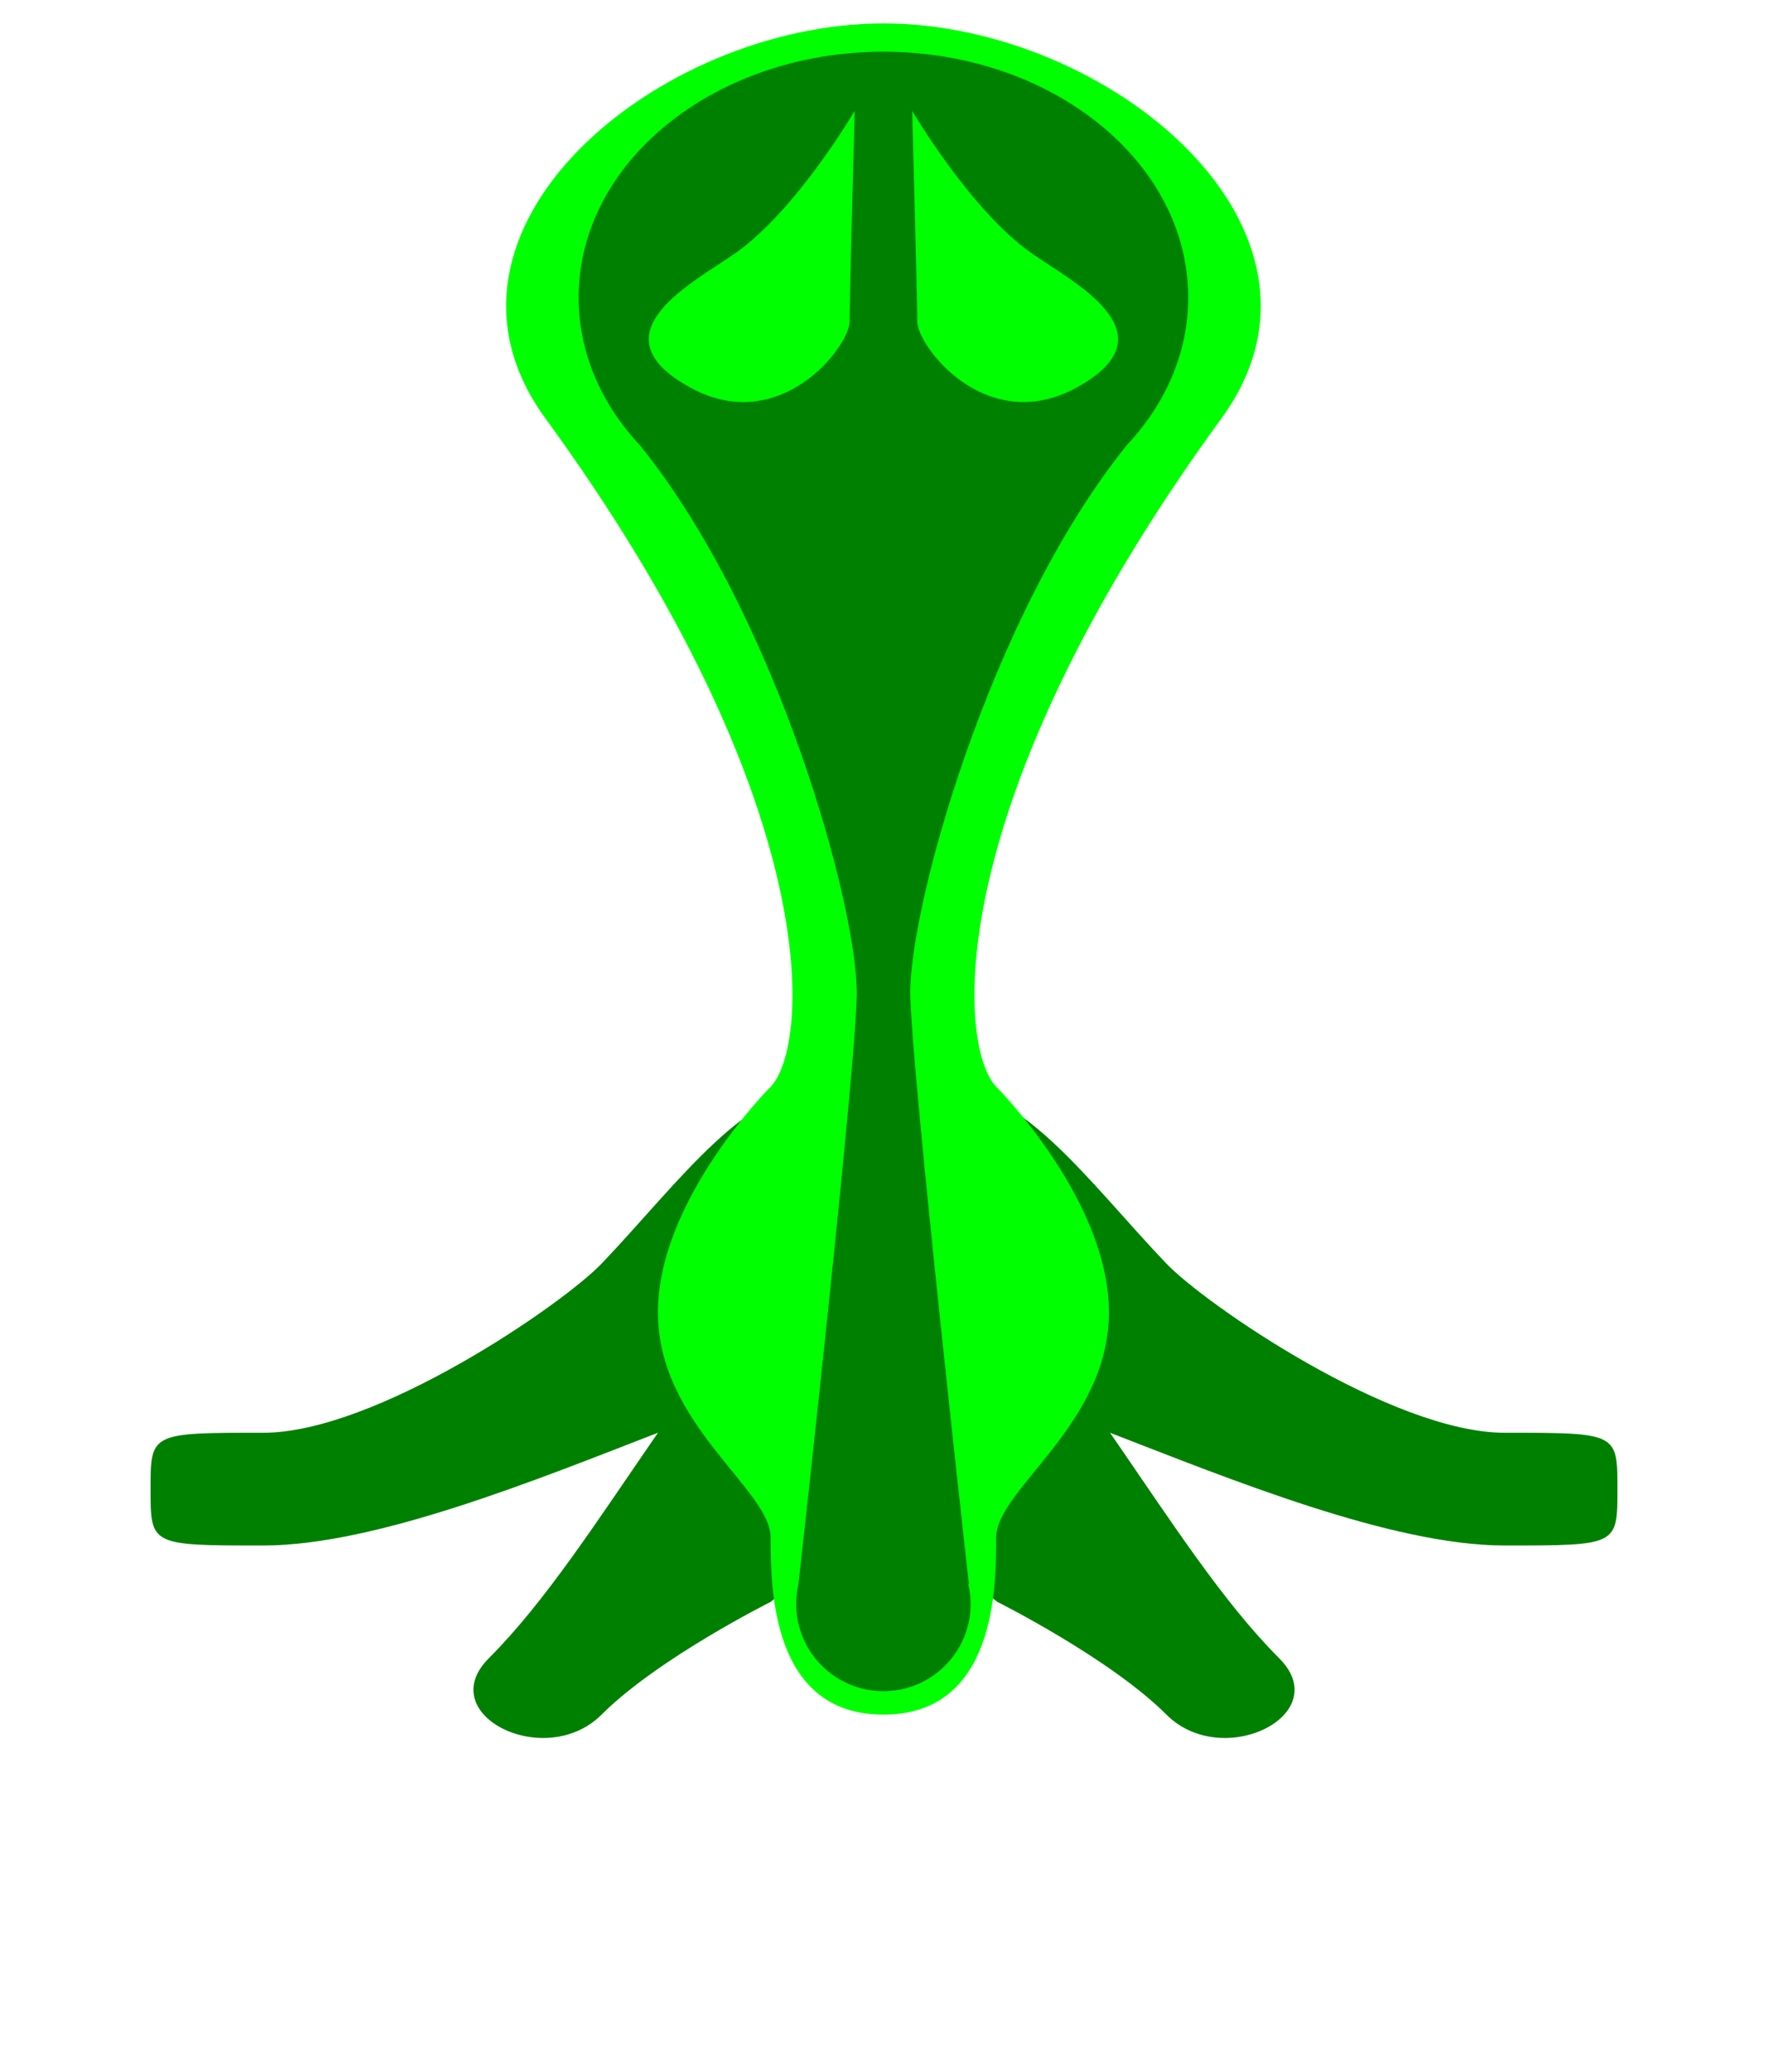 <?xml version="1.0" encoding="UTF-8" standalone="no"?>
<svg
   xmlns:dc="http://purl.org/dc/elements/1.1/"
   xmlns:cc="http://creativecommons.org/ns#"
   xmlns:rdf="http://www.w3.org/1999/02/22-rdf-syntax-ns#"
   xmlns:svg="http://www.w3.org/2000/svg"
   xmlns="http://www.w3.org/2000/svg"
   xmlns:xlink="http://www.w3.org/1999/xlink"
   xmlns:sodipodi="http://sodipodi.sourceforge.net/DTD/sodipodi-0.dtd"
   xmlns:inkscape="http://www.inkscape.org/namespaces/inkscape"
   width="256"
   height="300"
   id="svg2"
   version="1.1"
   inkscape:version="0.48.3.1 r9886"
   sodipodi:docname="index.svg">
  <defs
     id="defs4" />
  <sodipodi:namedview
     id="base"
     pagecolor="#ffffff"
     bordercolor="#666666"
     borderopacity="1.0"
     inkscape:pageopacity="0.0"
     inkscape:pageshadow="2"
     inkscape:zoom="2.0025485"
     inkscape:cx="128"
     inkscape:cy="128"
     inkscape:document-units="px"
     inkscape:current-layer="layer1"
     showgrid="false"
     inkscape:window-width="1516"
     inkscape:window-height="942"
     inkscape:window-x="239"
     inkscape:window-y="52"
     inkscape:window-maximized="0"
     inkscape:snap-grids="true"
     inkscape:snap-to-guides="false"
     inkscape:object-paths="false">
    <inkscape:grid
       type="xygrid"
       id="grid2985"
       empspacing="4"
       visible="true"
       enabled="true"
       snapvisiblegridlinesonly="true"
       spacingx="8px"
       spacingy="8px"
       empcolor="#00a862"
       empopacity="0.251" />
  </sodipodi:namedview>
  <g
     inkscape:label="Calque 1"
     inkscape:groupmode="layer"
     id="layer1"
     transform="translate(0,44)">
    <path
       sodipodi:nodetypes="zssczzz"
       inkscape:connector-curvature="0"
       id="left_down_leg"
       d="m 95.266,163.469 c -8.845,12.831 -16.326,24.489 -24.489,32.652 -8.163,8.163 8.163,16.326 16.326,8.163 8.163,-8.163 24.489,-16.326 24.489,-16.326 8.67,-7.343 36.815,-23.684 36.158,-42.829 -0.657,-19.145 -12.978,-25.043 -24.748,-20.702 -11.771,4.341 -18.89,26.211 -27.736,39.042 z"
       style="fill:#008000;stroke:none"
       inkscape:label="" />
    <path
       inkscape:label=""
       style="fill:#008000;stroke:none"
       d="m 160.734,163.469 c 8.845,12.831 16.326,24.489 24.489,32.652 8.163,8.163 -8.163,16.326 -16.326,8.163 -8.163,-8.163 -24.489,-16.326 -24.489,-16.326 -8.67,-7.343 -36.815,-23.684 -36.158,-42.829 0.657,-19.145 12.978,-25.044 24.748,-20.702 11.771,4.341 18.891,26.211 27.736,39.042 z"
       id="right_down_leg"
       inkscape:connector-curvature="0"
       sodipodi:nodetypes="zssczzz" />
    <path
       inkscape:label=""
       style="fill:#008000;stroke:none"
       d="m 168.897,138.979 c 5.64,5.901 32.652,24.489 48.978,24.489 16.326,0 16.326,0 16.326,8.163 0,8.163 0,8.163 -16.326,8.163 -16.326,0 -39.758,-9.601 -57.141,-16.326 -17.384,-6.725 -43.913,13.737 -51.915,-9.604 -9.856,-28.751 15.429,-39.017 26.997,-40.236 11.568,-1.218 21.788,13.536 33.081,25.35 z"
       id="right_up_leg"
       inkscape:connector-curvature="0"
       sodipodi:nodetypes="cssszszc" />
    <path
       sodipodi:nodetypes="cssszszc"
       inkscape:connector-curvature="0"
       id="left_up_leg"
       d="m 87.103,138.979 c -5.64,5.901 -32.652,24.489 -48.978,24.489 -16.326,0 -16.326,0 -16.326,8.163 0,8.163 0,8.163 16.326,8.163 16.326,0 39.758,-9.601 57.141,-16.326 17.384,-6.725 43.913,13.737 51.915,-9.604 9.856,-28.751 -15.429,-39.017 -26.997,-40.236 -11.568,-1.218 -21.788,13.536 -33.081,25.35 z"
       style="fill:#008000;stroke:none"
       inkscape:label="" />
    <path
       style="fill:#00ff00;stroke:none"
       d="m 127.918,-40.608 c -32.652,0 -68.8,29.94 -48.978,57.141 40.815,56.011 38.293,90.925 32.652,96.826 0,0 -16.326,16.326 -16.326,32.652 0,16.326 16.326,25.62 16.326,32.652 0,7.032 0,25.62 16.326,25.62 16.326,0 16.326,-18.588 16.326,-25.62 0,-7.032 16.326,-16.326 16.326,-32.652 0,-16.326 -16.326,-32.652 -16.326,-32.652 -5.64,-5.901 -8.163,-40.815 32.652,-96.826 19.822,-27.201 -16.326,-57.141 -48.978,-57.141 z"
       id="body"
       inkscape:connector-curvature="0"
       sodipodi:nodetypes="ssszzszzsss"
       inkscape:label="" />
    <path
       style="fill:#008000;stroke:none"
       d="m 127.918,-36.509 c -24.367,0 -44.131,15.941 -44.131,35.586 0,8.047 3.308,15.468 8.896,21.428 19.984,24.742 31.662,67.468 31.377,79.717 -0.285,12.249 -8.45,85.202 -8.45,85.202 -0.209,0.911 -0.319,1.863 -0.319,2.838 0,6.977 5.65,12.627 12.627,12.627 6.977,0 12.627,-5.65 12.627,-12.627 0,-0.999 -0.132,-1.97 -0.351,-2.902 l 0.096,0 c 0,0 -8.197,-72.953 -8.482,-85.202 -0.285,-12.243 11.378,-54.938 31.345,-79.685 0.009,-0.011 0.022,-0.02 0.032,-0.032 5.56,-5.951 8.865,-13.34 8.865,-21.364 0,-19.645 -19.764,-35.586 -44.132,-35.586 z"
       id="marking"
       inkscape:connector-curvature="0"
       sodipodi:nodetypes="sscscsssccsccss"
       inkscape:label=""
       onclick="alert ('bob')" />
    <path
       style="fill:#00ff00;stroke:none"
       d="m 107.016,14.209 c -2.171,-0.095 -4.497,-0.702 -6.919,-2.009 -14.614,-7.887 0.632,-15.466 6.441,-19.579 8.847,-6.263 17.219,-20.567 17.219,-20.567 0,0 -0.733,26.87 -0.733,30.484 0,2.937 -6.602,12.082 -16.007,11.671 z m 40.72,0 c -8.831,-0.289 -14.923,-8.847 -14.923,-11.671 0,-3.614 -0.733,-30.484 -0.733,-30.484 0,0 8.372,14.304 17.219,20.567 5.809,4.112 21.055,11.692 6.441,19.579 -2.826,1.525 -5.531,2.09 -8.004,2.009 z"
       id="eyes"
       inkscape:connector-curvature="0"
       inkscape:label="" />
  </g>
  <script
     xlink:href="main.js"
     id="script15"
     language="JavaScript" />
  <script
     language="JavaScript"
     id="script17">window.onload = function () { caml_main () }</script>
</svg>
